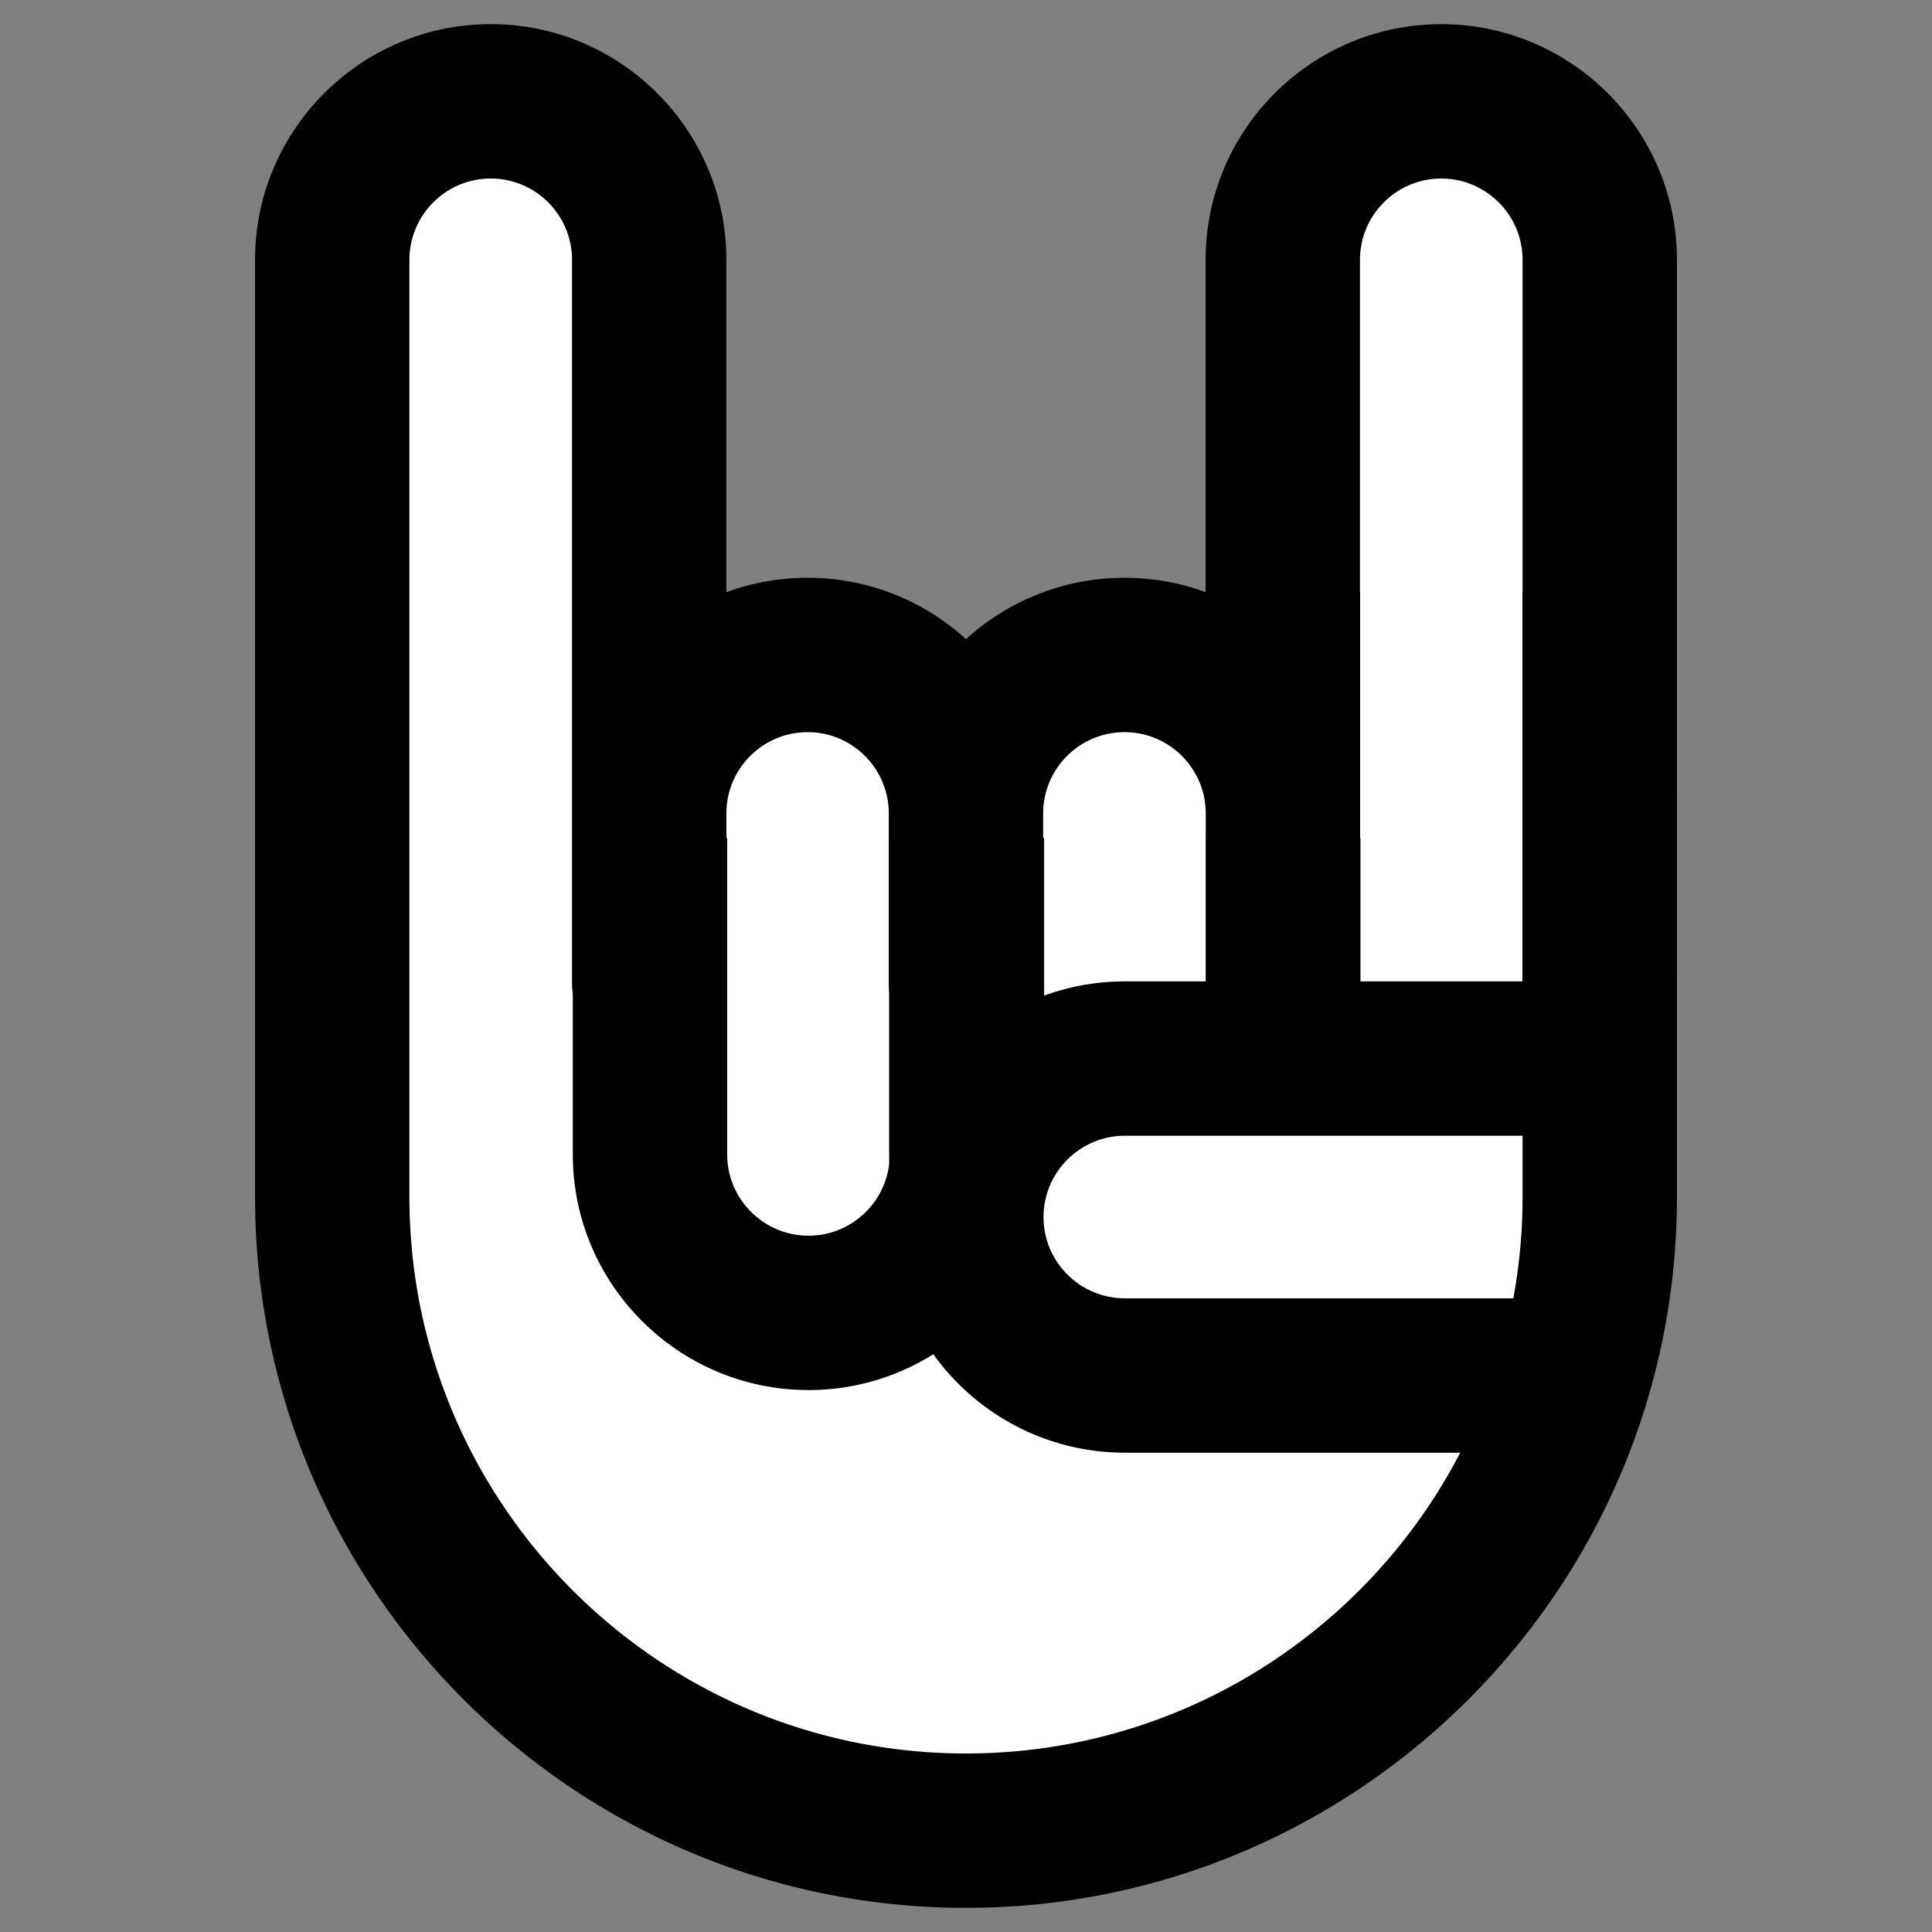 <svg id="Capa_1" xmlns="http://www.w3.org/2000/svg" width="400" height="400" viewBox="106 196 400 400"><rect x="106" y="196" width="400" height="400" fill="#808080" stroke="none"/><path fill="#FFF" d="M175.858 457.817s3.558-210.783 5.337-218.788c1.778-8.004 11.562-24.013 33.796-18.677s24.903 16.898 24.903 38.243v87.159s10.056-15.119 33.488-14.229c23.432.89 32.617 15.119 32.617 15.119s14.461-16.898 32.877-16.898 33.125 19.214 33.125 19.214V244.365s4.801-26.146 32.399-25.079c27.6 1.066 32.49 22.412 33.603 32.194 1.112 9.783 4.67 192.997-4.225 224.125C424.886 506.733 393.45 578.773 306 578.773c-87.451 0-130.723-88.043-130.142-120.956z"/><path d="M387.568 249.798c0-9.283 7.545-16.837 16.818-16.837 9.288 0 16.846 7.554 16.846 16.837v149.383h31.961V249.798c0-26.906-21.896-48.798-48.807-48.798-26.896 0-48.779 21.892-48.776 48.798v90.812l31.958 16.278v-107.09zM290.216 369.54v65.461c0 9.284-7.545 16.837-16.818 16.837-9.288 0-16.846-7.553-16.846-16.837V369.54h-31.961v65.461c0 26.907 21.896 48.798 48.807 48.798 26.896 0 48.779-21.891 48.776-48.798V369.54h-31.958z"/><path d="M355.71 369.54v65.461c0 9.284-7.545 16.837-16.817 16.837-9.289 0-16.846-7.553-16.846-16.837V369.54h-31.962v65.461c0 26.907 21.896 48.798 48.808 48.798 26.896 0 48.779-21.891 48.776-48.798V369.54H355.71z"/><path fill="#FFF" d="M437.87 417.197h-98.993S306 426.007 306 447.972s10.622 35.826 32.893 35.826h94.941s5.045-48.584 4.036-66.601z"/><path d="M426.237 464.806h-87.354c-9.283 0-16.836-7.545-16.836-16.818 0-9.288 7.553-16.845 16.836-16.845h87.354v-31.962h-87.354c-26.906 0-48.798 21.896-48.798 48.807 0 26.896 21.892 48.779 48.798 48.777h87.354v-31.959z"/><path d="M421.232 318.612v45.626c0 .055.004.108.004.164v79.424h-.004c0 63.528-51.696 115.213-115.239 115.213-63.536 0-115.226-51.685-115.226-115.213V249.798c0-9.283 7.558-16.837 16.846-16.837 9.272 0 16.818 7.554 16.818 16.837v149.655c0 8.826 7.154 15.98 15.98 15.98 8.825 0 15.98-7.154 15.98-15.98v-35.05c0-9.273 7.54-16.818 16.813-16.818 9.269 0 16.809 7.545 16.809 16.818v35.052c0 8.826 7.155 15.98 15.981 15.98 8.825 0 15.98-7.154 15.98-15.98v-35.052c0-9.273 7.56-16.818 16.85-16.818 9.271 0 16.813 7.545 16.813 16.818v35.052c0 8.826 7.155 15.98 15.98 15.98s15.98-7.154 15.98-15.98V318.625a48.84 48.84 0 0 0-15.982 9.701c-8.668-7.886-20.181-12.701-32.794-12.701-12.627 0-24.149 4.817-32.824 12.705-8.668-7.888-20.181-12.705-32.796-12.705a48.582 48.582 0 0 0-16.814 2.985v-68.811C256.393 222.892 234.51 201 207.613 201c-26.911 0-48.807 21.892-48.807 48.798v194.028c0 81.153 66.027 147.174 147.187 147.174 81.166 0 147.2-66.021 147.2-147.174v-79.424c0-20.99-13.326-38.923-31.961-45.79z"/></svg>